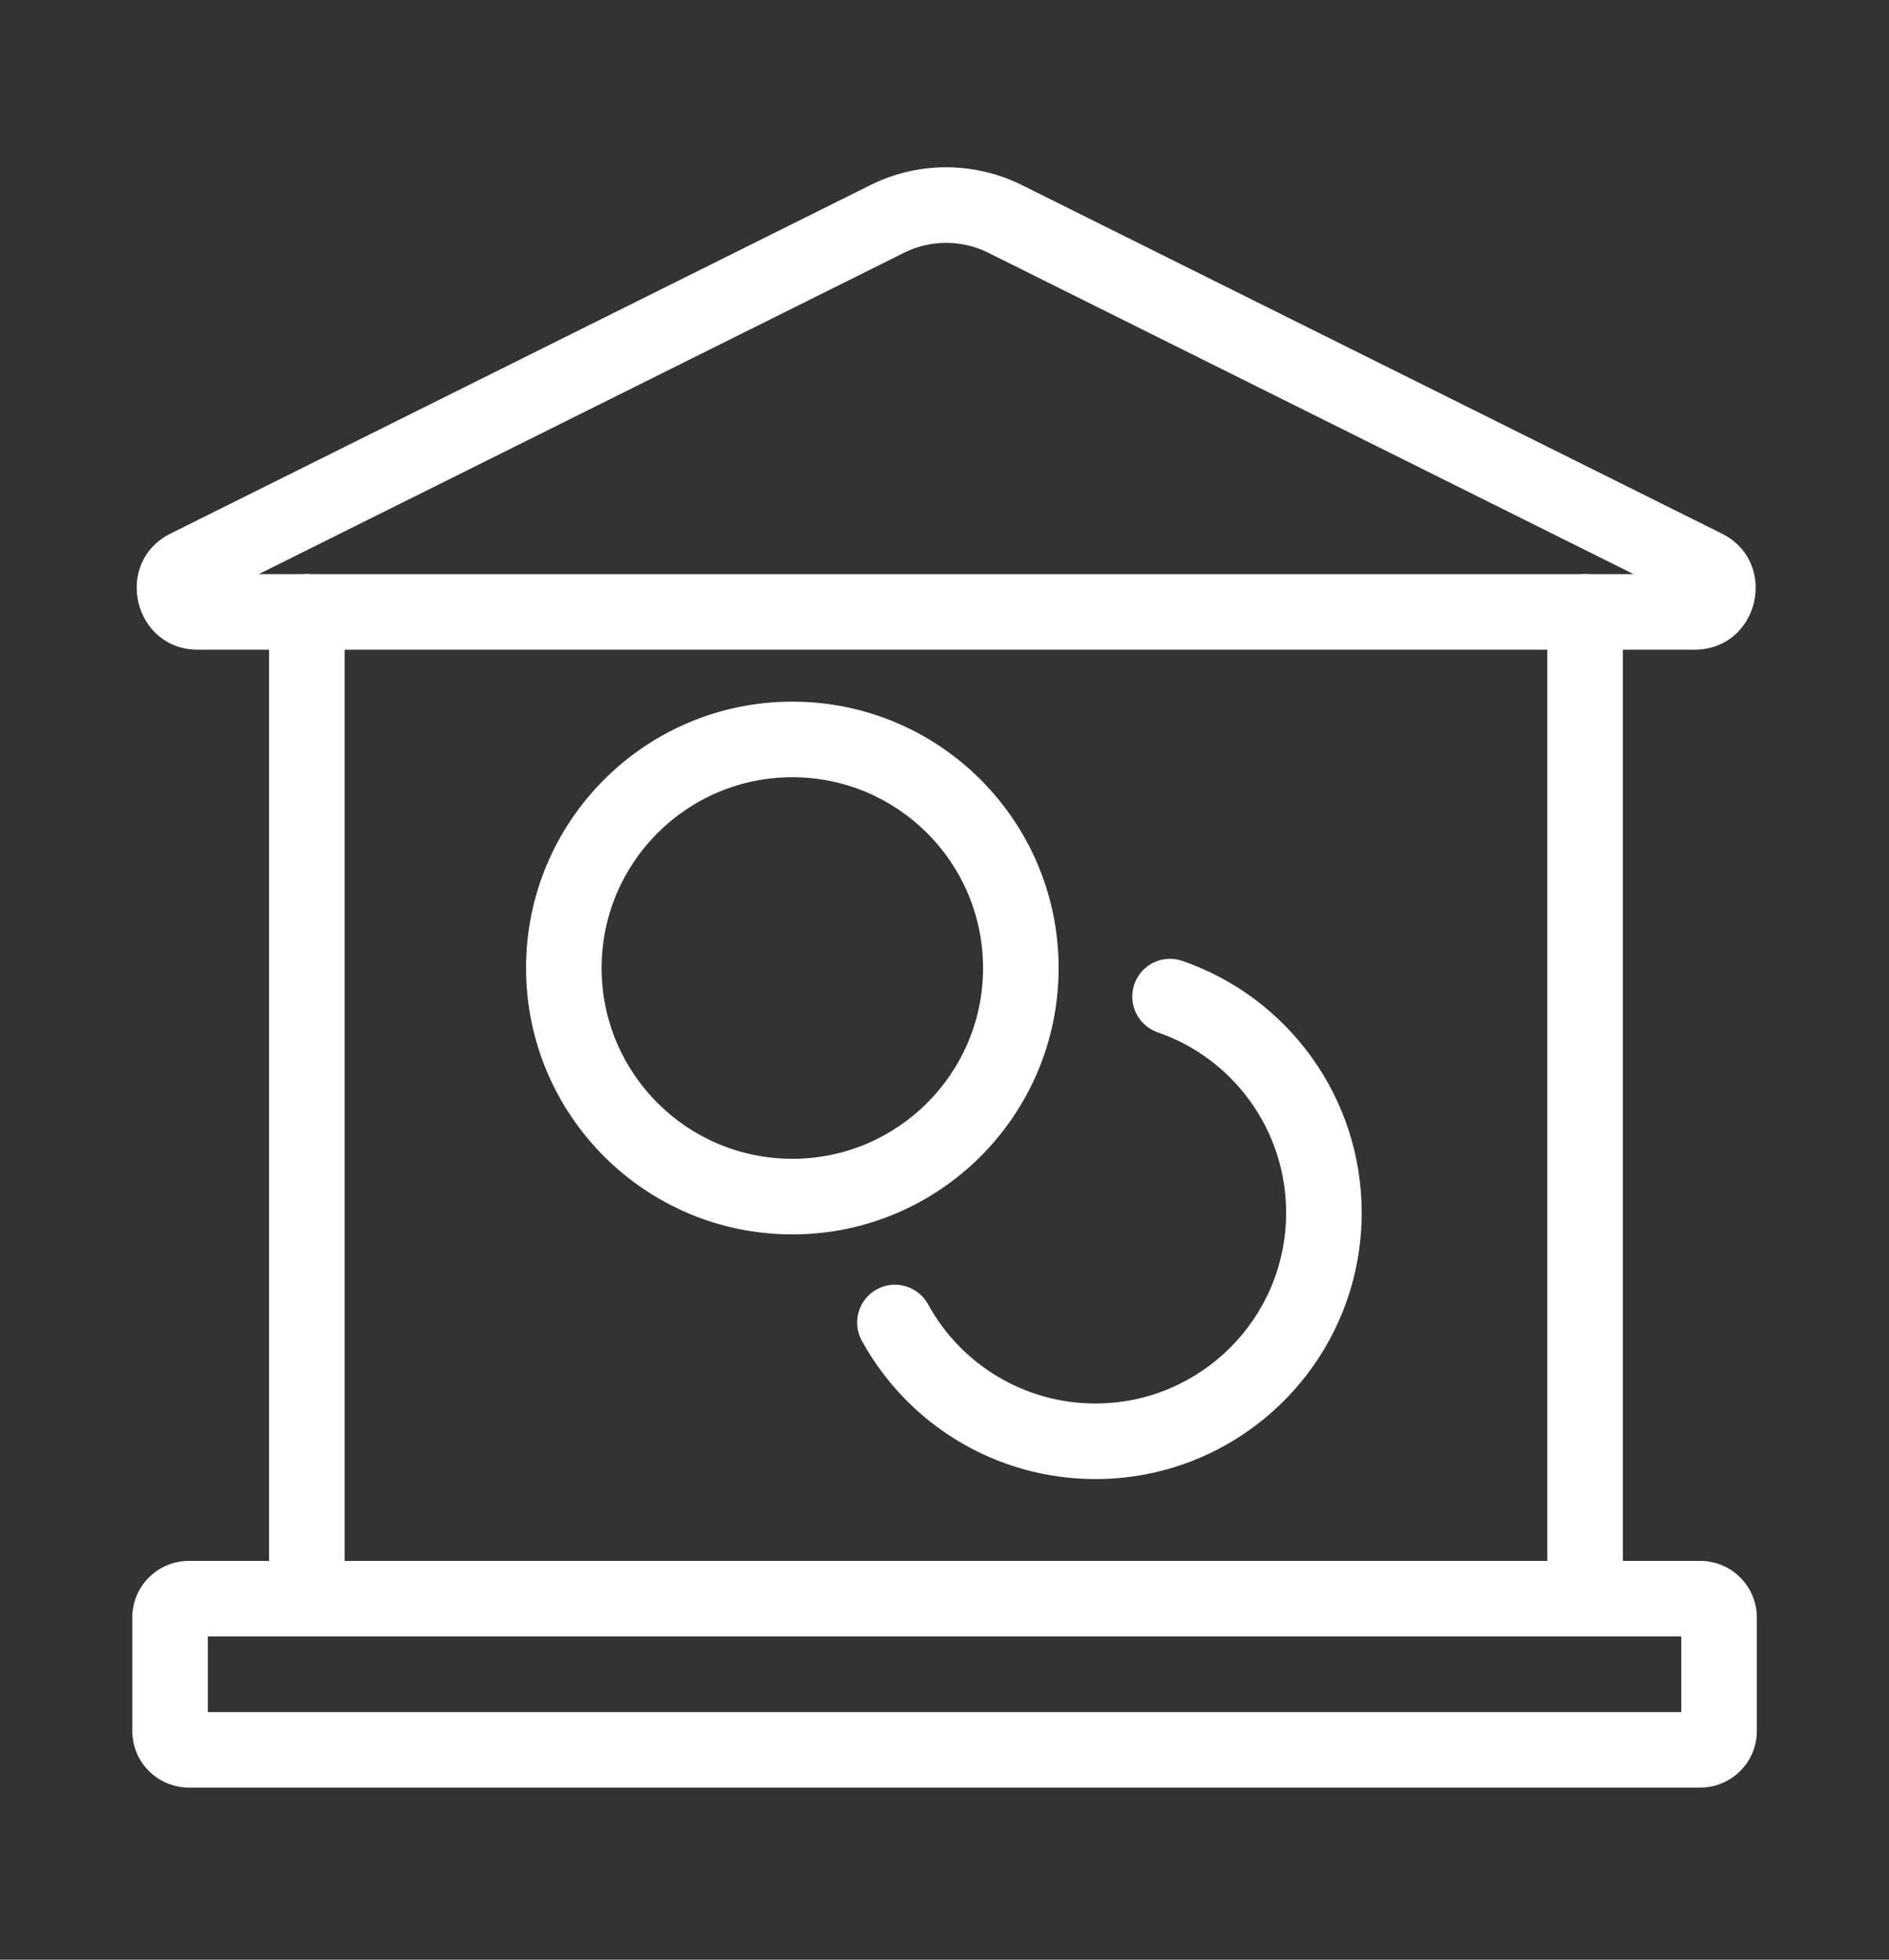 <svg width="27" height="28" viewBox="0 0 27 28" fill="none" xmlns="http://www.w3.org/2000/svg">
<rect x="0" y="0" width="27" height="28" fill="#333333" stroke="none"/>
<path d="M14.115 3.606C13.742 3.425 13.306 3.425 12.937 3.604L3.699 8.203H23.349L14.115 3.606ZM12.46 2.635C13.132 2.308 13.916 2.308 14.592 2.637L24.601 7.619C25.436 8.026 25.147 9.283 24.217 9.283H2.831C1.903 9.283 1.612 8.029 2.445 7.62L12.46 2.635H12.46ZM24.031 24.462V23.381H2.971V24.462H24.031ZM24.301 25.541H2.701C2.253 25.541 1.891 25.179 1.891 24.732V23.111C1.891 22.664 2.253 22.302 2.701 22.302H24.301C24.748 22.302 25.111 22.664 25.111 23.111V24.732C25.111 25.179 24.748 25.541 24.301 25.541ZM16.547 14.75C17.637 15.126 18.383 16.155 18.383 17.327C18.383 18.833 17.162 20.053 15.657 20.053C14.65 20.053 13.741 19.503 13.265 18.636C13.121 18.375 12.793 18.279 12.532 18.422C12.27 18.566 12.175 18.894 12.318 19.156C12.982 20.365 14.252 21.133 15.657 21.133C17.759 21.133 19.463 19.429 19.463 17.327C19.463 15.691 18.421 14.255 16.899 13.729C16.618 13.632 16.31 13.781 16.213 14.063C16.116 14.345 16.265 14.652 16.547 14.75L16.547 14.75Z" fill="white"/>
<path d="M14.051 13.831C14.051 12.326 12.83 11.105 11.325 11.105C9.819 11.105 8.599 12.326 8.599 13.831C8.599 15.336 9.819 16.557 11.325 16.557C12.83 16.557 14.051 15.336 14.051 13.831ZM15.131 13.831C15.131 15.933 13.427 17.637 11.325 17.637C9.223 17.637 7.519 15.933 7.519 13.831C7.519 11.729 9.223 10.025 11.325 10.025C13.427 10.025 15.131 11.729 15.131 13.831ZM3.846 8.743V22.841C3.846 23.14 4.087 23.381 4.386 23.381C4.684 23.381 4.926 23.14 4.926 22.841V8.743C4.926 8.444 4.684 8.203 4.386 8.203C4.087 8.203 3.846 8.444 3.846 8.743ZM22.116 8.743V22.841C22.116 23.14 22.357 23.381 22.656 23.381C22.954 23.381 23.196 23.14 23.196 22.841V8.743C23.196 8.444 22.954 8.203 22.656 8.203C22.357 8.203 22.116 8.444 22.116 8.743Z" fill="white"/>
</svg>
